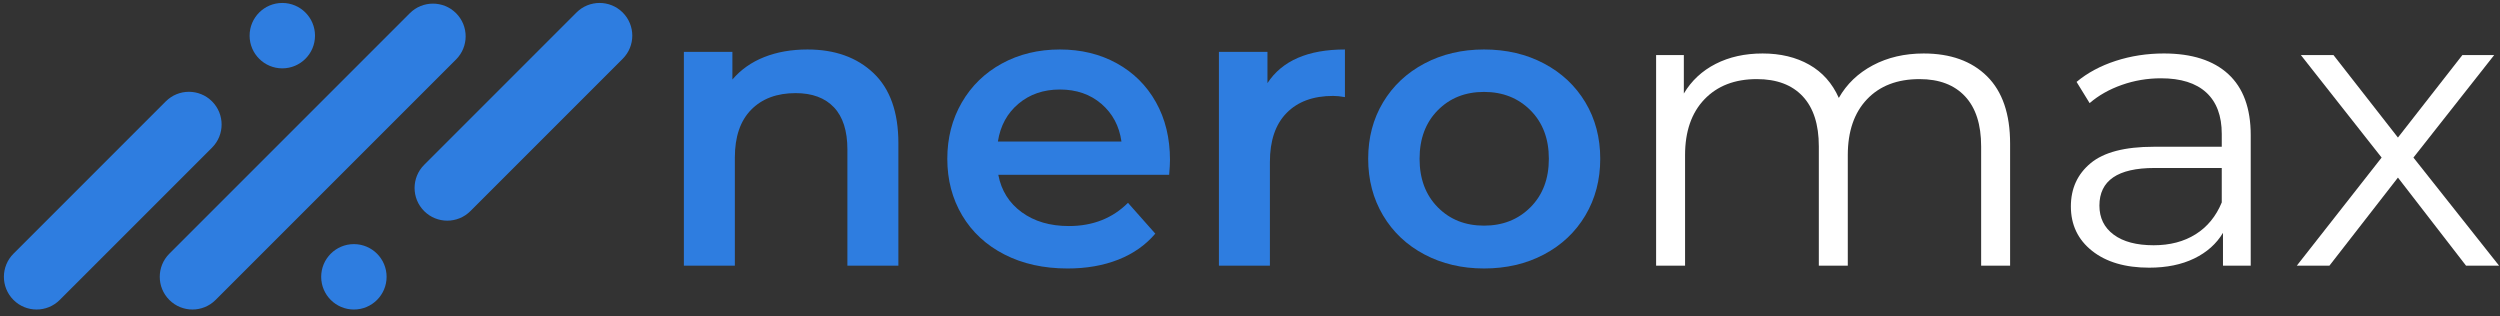 <?xml version="1.0" encoding="UTF-8" standalone="no"?>
<svg
   xmlns:dc="http://purl.org/dc/elements/1.1/"
   xmlns:cc="http://creativecommons.org/ns#"
   xmlns:rdf="http://www.w3.org/1999/02/22-rdf-syntax-ns#"
   xmlns:svg="http://www.w3.org/2000/svg"
   xmlns="http://www.w3.org/2000/svg"
   viewBox="0 0 468.113 59.231"
   height="59.231"
   width="468.113"
      
   xml:space="preserve"


   id="svg2"
   version="1.1"><rect x="0" y="0" width="468.113" height="59.231" fill="#333333" stroke="none"/><defs
   

     id="defs6"><clipPath
       id="clipPath18"
       clipPathUnits="userSpaceOnUse"><path
         id="path16"
         d="M 0,44.423 H 351.085 V 0 H 0 Z" /></clipPath></defs><g
     transform="matrix(1.333,0,0,-1.333,0,59.231)"
     id="g10"><g
       id="g12"><g
         clip-path="url(#clipPath18)"
         id="g14"><g
           transform="translate(44.249,39.426)"
           id="g20"><path
             id="path22"
             style="fill:#2e7de0;fill-opacity:1;fill-rule:nonzero;stroke:none"
             d="m 0,0 c 0,-2.537 -2.057,-4.593 -4.594,-4.593 -2.537,0 -4.594,2.056 -4.594,4.593 0,2.537 2.057,4.594 4.594,4.594 C -2.057,4.594 0,2.537 0,0" /></g><g
           transform="translate(29.785,23.696)"
           id="g24"><path
             id="path26"
             style="fill:#2e7de0;fill-opacity:1;fill-rule:nonzero;stroke:none"
             d="m 0,0 -21.395,-21.394 c -1.793,-1.794 -4.702,-1.794 -6.496,0 -1.794,1.794 -1.794,4.702 0,6.496 L -6.497,6.497 c 1.794,1.794 4.703,1.794 6.497,0 v 0 C 1.793,4.703 1.793,1.794 0,0" /></g><g
           transform="translate(45.117,5.55)"
           id="g28"><path
             id="path30"
             style="fill:#2e7de0;fill-opacity:1;fill-rule:nonzero;stroke:none"
             d="M 0,0 C 0,2.537 2.057,4.594 4.594,4.594 7.131,4.594 9.188,2.537 9.188,0 9.188,-2.537 7.131,-4.594 4.594,-4.594 2.057,-4.594 0,-2.537 0,0" /></g><g
           transform="translate(59.581,21.28)"
           id="g32"><path
             id="path34"
             style="fill:#2e7de0;fill-opacity:1;fill-rule:nonzero;stroke:none"
             d="m 0,0 21.394,21.395 c 1.794,1.793 4.703,1.793 6.497,0 1.794,-1.794 1.794,-4.703 0,-6.497 L 6.496,-6.497 C 4.702,-8.291 1.794,-8.291 0,-6.497 -1.794,-4.703 -1.794,-1.794 0,0" /></g><g
           transform="translate(64.064,36.083)"
           id="g36"><path
             id="path38"
             style="fill:#2e7de0;fill-opacity:1;fill-rule:nonzero;stroke:none"
             d="m 0,0 -33.781,-33.781 c -1.794,-1.794 -4.702,-1.794 -6.496,0 -1.794,1.794 -1.794,4.702 0,6.496 L -6.497,6.496 C -4.703,8.29 -1.794,8.29 0,6.496 1.794,4.702 1.794,1.794 0,0" /></g><g
           transform="translate(122.701,34.166)"
           id="g40"><path
             id="path42"
             style="fill:#2e7de0;fill-opacity:1;fill-rule:nonzero;stroke:none"
             d="m 0,0 c 2.329,-2.213 3.494,-5.493 3.494,-9.842 v -17.209 h -7.161 v 16.309 c 0,2.624 -0.63,4.602 -1.89,5.933 -1.26,1.331 -3.056,1.997 -5.385,1.997 -2.635,0 -4.717,-0.779 -6.244,-2.334 -1.528,-1.556 -2.292,-3.796 -2.292,-6.721 v -15.184 h -7.16 V 2.98 h 6.817 V -0.9 c 1.183,1.387 2.673,2.437 4.468,3.15 1.795,0.711 3.818,1.068 6.073,1.068 C -5.424,3.318 -2.331,2.212 0,0" /></g><g
           transform="translate(143.065,29.864)"
           id="g44"><path
             id="path46"
             style="fill:#2e7de0;fill-opacity:1;fill-rule:nonzero;stroke:none"
             d="m 0,0 c -1.585,-1.332 -2.549,-3.103 -2.893,-5.315 h 17.358 c -0.306,2.174 -1.242,3.937 -2.807,5.287 C 10.091,1.321 8.144,1.996 5.814,1.996 3.523,1.996 1.584,1.33 0,0 M 21.167,-9.983 H -2.835 c 0.419,-2.212 1.518,-3.965 3.293,-5.258 1.776,-1.294 3.982,-1.94 6.617,-1.94 3.36,0 6.129,1.087 8.306,3.262 l 3.839,-4.331 c -1.375,-1.612 -3.114,-2.831 -5.214,-3.655 -2.1,-0.825 -4.467,-1.238 -7.103,-1.238 -3.361,0 -6.321,0.656 -8.879,1.969 -2.559,1.312 -4.536,3.139 -5.93,5.483 -1.394,2.343 -2.091,4.996 -2.091,7.958 0,2.924 0.678,5.558 2.034,7.901 1.356,2.343 3.237,4.171 5.643,5.484 2.406,1.312 5.117,1.968 8.134,1.968 2.979,0 5.643,-0.646 7.992,-1.94 2.349,-1.293 4.182,-3.113 5.499,-5.455 1.318,-2.344 1.977,-5.053 1.977,-8.127 0,-0.488 -0.038,-1.181 -0.115,-2.081" /></g><g
           transform="translate(188.922,37.484)"
           id="g48"><path
             id="path50"
             style="fill:#2e7de0;fill-opacity:1;fill-rule:nonzero;stroke:none"
             d="m 0,0 v -6.692 c -0.611,0.112 -1.165,0.169 -1.661,0.169 -2.788,0 -4.965,-0.798 -6.53,-2.391 -1.567,-1.594 -2.349,-3.89 -2.349,-6.889 v -14.566 h -7.161 v 30.032 h 6.817 V -4.724 C -8.822,-1.575 -5.194,0 0,0" /></g><g
           transform="translate(214.988,15.326)"
           id="g52"><path
             id="path54"
             style="fill:#2e7de0;fill-opacity:1;fill-rule:nonzero;stroke:none"
             d="m 0,0 c 1.718,1.724 2.578,3.993 2.578,6.805 0,2.812 -0.86,5.08 -2.578,6.805 -1.718,1.724 -3.895,2.587 -6.531,2.587 -2.635,0 -4.803,-0.863 -6.502,-2.587 -1.699,-1.725 -2.549,-3.993 -2.549,-6.805 0,-2.812 0.85,-5.081 2.549,-6.805 1.699,-1.725 3.867,-2.587 6.502,-2.587 2.636,0 4.813,0.862 6.531,2.587 m -14.895,-6.636 c -2.482,1.312 -4.42,3.139 -5.814,5.483 -1.395,2.343 -2.091,4.996 -2.091,7.958 0,2.961 0.696,5.605 2.091,7.93 1.394,2.324 3.332,4.142 5.814,5.455 2.482,1.312 5.271,1.968 8.364,1.968 3.131,0 5.938,-0.656 8.422,-1.968 2.482,-1.313 4.42,-3.131 5.815,-5.455 C 9.099,12.41 9.796,9.766 9.796,6.805 9.796,3.843 9.099,1.19 7.706,-1.153 6.311,-3.497 4.373,-5.324 1.891,-6.636 -0.593,-7.949 -3.4,-8.604 -6.531,-8.604 c -3.093,0 -5.882,0.655 -8.364,1.968" /></g><g
           transform="translate(279.12,33.716)"
           id="g56"><path
             id="path58"
             style="fill:#ffffff;fill-opacity:1;fill-rule:nonzero;stroke:none"
             d="m 0,0 c 2.157,-2.137 3.237,-5.286 3.237,-9.448 v -17.153 h -4.068 v 16.759 c 0,3.074 -0.755,5.418 -2.263,7.03 -1.509,1.612 -3.636,2.418 -6.387,2.418 -3.131,0 -5.595,-0.947 -7.39,-2.839 -1.796,-1.894 -2.692,-4.509 -2.692,-7.846 v -15.522 h -4.068 v 16.759 c 0,3.074 -0.755,5.418 -2.263,7.03 -1.509,1.612 -3.658,2.418 -6.445,2.418 -3.094,0 -5.547,-0.947 -7.361,-2.839 -1.814,-1.894 -2.721,-4.509 -2.721,-7.846 v -15.522 h -4.067 V 2.981 h 3.895 v -5.399 c 1.07,1.799 2.559,3.186 4.469,4.162 1.909,0.974 4.104,1.462 6.588,1.462 2.52,0 4.706,-0.526 6.559,-1.575 1.852,-1.05 3.236,-2.606 4.153,-4.668 1.108,1.949 2.701,3.477 4.783,4.584 2.082,1.105 4.459,1.659 7.133,1.659 3.78,0 6.75,-1.069 8.908,-3.206" /></g><g
           transform="translate(308.421,11.53)"
           id="g60"><path
             id="path62"
             style="fill:#ffffff;fill-opacity:1;fill-rule:nonzero;stroke:none"
             d="m 0,0 c 1.643,1.031 2.865,2.521 3.667,4.471 v 4.837 h -9.452 c -5.155,0 -7.734,-1.764 -7.734,-5.287 0,-1.725 0.667,-3.084 2.005,-4.078 1.337,-0.993 3.208,-1.49 5.615,-1.49 2.291,0 4.257,0.515 5.899,1.547 m 4.584,22.496 c 2.1,-1.932 3.151,-4.79 3.151,-8.577 V -4.415 H 3.839 v 4.612 c -0.917,-1.538 -2.263,-2.738 -4.038,-3.6 -1.777,-0.863 -3.887,-1.293 -6.331,-1.293 -3.361,0 -6.034,0.787 -8.02,2.362 -1.986,1.575 -2.978,3.655 -2.978,6.242 0,2.512 0.924,4.536 2.778,6.074 1.852,1.537 4.802,2.306 8.851,2.306 h 9.566 v 1.8 c 0,2.549 -0.726,4.489 -2.177,5.821 -1.452,1.33 -3.571,1.996 -6.358,1.996 -1.91,0 -3.744,-0.309 -5.5,-0.928 -1.757,-0.619 -3.266,-1.472 -4.526,-2.559 l -1.833,2.981 c 1.528,1.274 3.361,2.258 5.499,2.953 2.139,0.693 4.392,1.04 6.761,1.04 3.933,0 6.95,-0.966 9.051,-2.896" /></g><g
           transform="translate(346.402,7.115)"
           id="g64"><path
     

             id="path66"
             style="fill:#ffffff;fill-opacity:1;fill-rule:nonzero;stroke:none"
             d="M 0,0 -9.566,12.373 -19.191,0 h -4.582 l 11.915,15.185 -11.343,14.397 h 4.583 l 9.052,-11.585 9.05,11.585 H 3.953 L -7.39,15.185 4.641,0 Z" /></g></g></g></g>
             
             
             </svg>